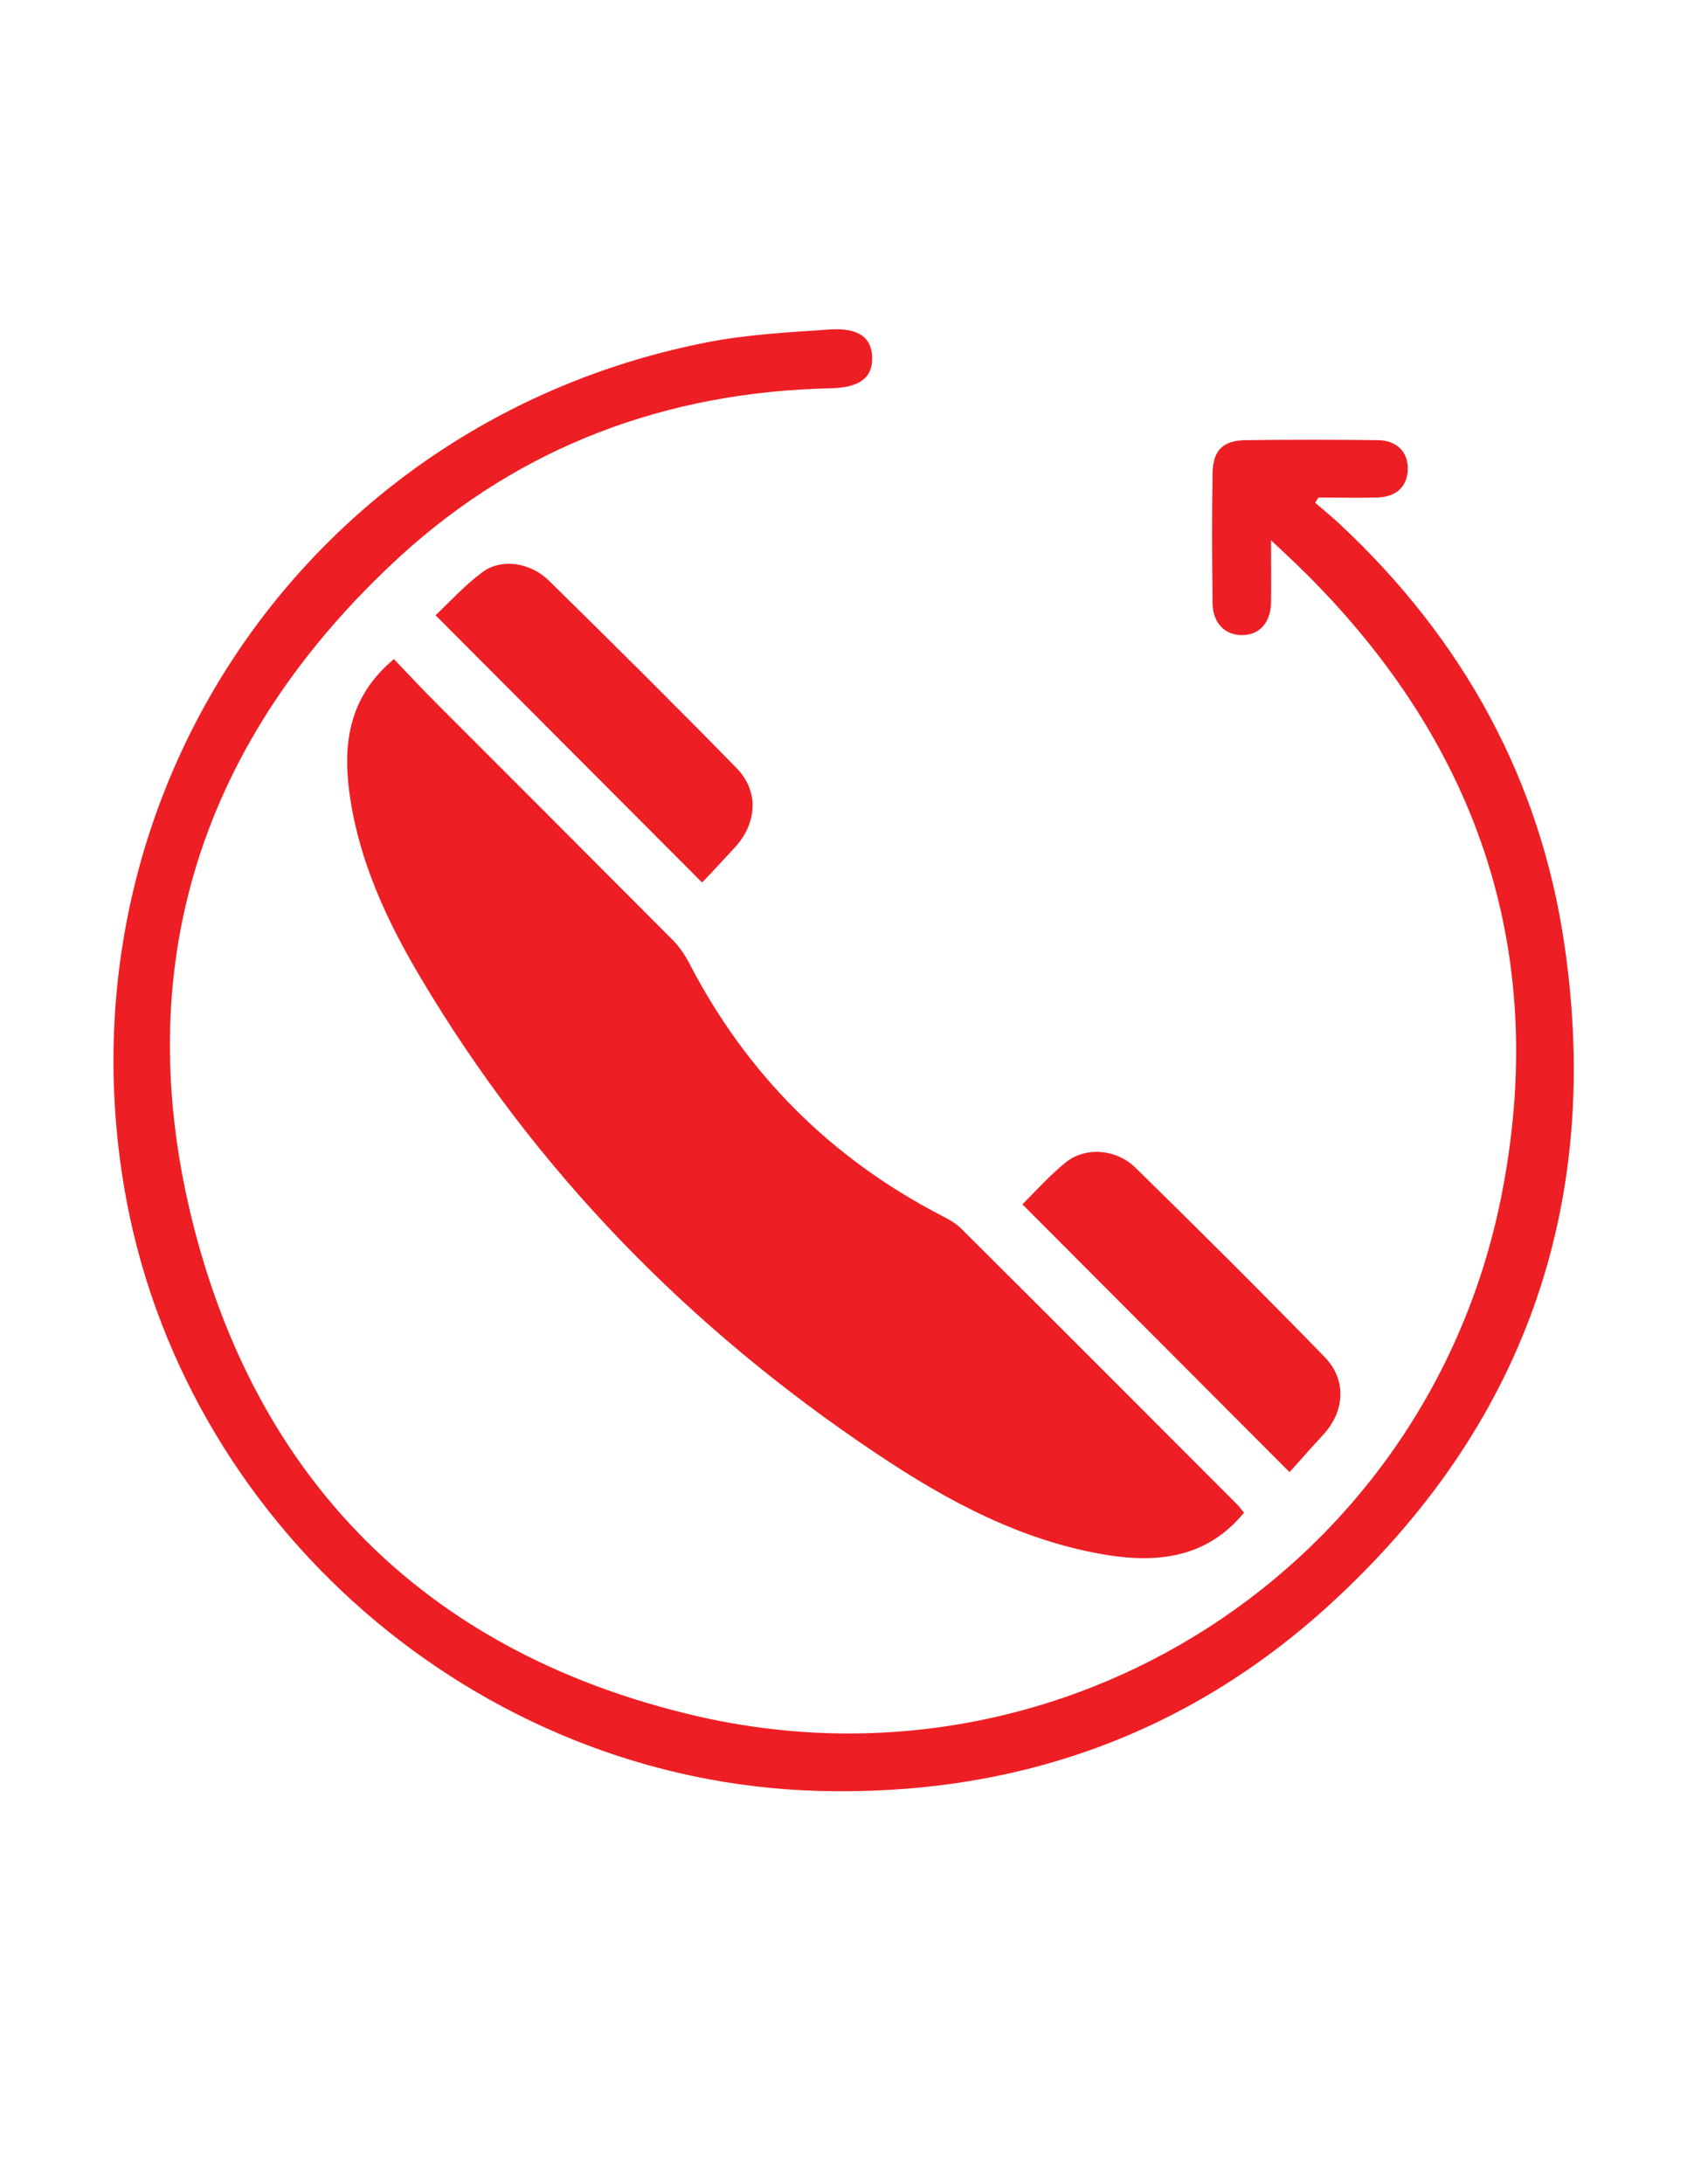 <?xml version="1.0" encoding="utf-8"?>
<!-- Generator: Adobe Illustrator 19.0.0, SVG Export Plug-In . SVG Version: 6.00 Build 0)  -->
<svg version="1.1" id="Layer_1" xmlns="http://www.w3.org/2000/svg" xmlns:xlink="http://www.w3.org/1999/xlink" x="0px" y="0px"
	 viewBox="0 0 612 792" style="enable-background:new 0 0 612 792;" xml:space="preserve">
<style type="text/css">
	.st0{fill:#ED1F24;}
</style>
<path id="XMLID_5_" class="st0" d="M461.1,195.9c0,8.6,0.1,15.6,0,22.5c-0.1,7.4-4.3,12-10.7,11.9c-6.1-0.1-10.4-4.4-10.5-11.5
	c-0.2-15.7-0.3-31.4,0-47.1c0.1-8.4,3.7-12,12.1-12.1c15.9-0.2,31.9-0.2,47.8,0c7.1,0.1,11.1,4.4,10.9,10.8c-0.2,6-4.2,9.8-11,10
	c-7.1,0.2-14.3,0-21.4,0c-0.4,0.6-0.8,1.3-1.2,1.9c3,2.6,6.1,5.1,9,7.8c44.6,41.7,72.8,92.6,81.5,152.9c13.7,94.3-15,174.8-85.4,239
	c-52.1,47.5-114.7,69.3-185.1,67.4c-124-3.3-231.6-97-252.1-219.1c-24.2-144,68.4-278.2,211.6-306.2c14.4-2.8,29.2-3.6,43.9-4.6
	c10.9-0.8,15.7,2.8,15.9,10.1c0.2,7.4-4.6,11-15.2,11.2c-59.3,1.3-112.1,20.9-155.8,60.7C72.7,268.1,45.9,351,70.6,446
	c24.4,93.7,86.9,154,181.5,176.1c133.5,31.2,265.3-53.6,292.4-187.6c17.6-87.3-7.2-163.2-70.5-226.3
	C470.2,204.4,466.3,200.8,461.1,195.9z"/>
<path id="XMLID_4_" class="st0" d="M451.3,548.5c-13.3,16.2-30.8,18.3-49.4,15.4c-31.2-5-58.4-19.7-84.2-37
	C250,481.6,194.1,424.5,152.4,354.2c-12-20.2-21.9-41.5-25.4-65c-2.8-18.6-0.9-36.2,15.9-50.2c5.1,5.3,9.9,10.5,15,15.6
	c28.7,28.7,57.4,57.4,86,86.1c2.5,2.5,4.6,5.6,6.2,8.7c20.8,40,51.1,70.4,91.1,91.2c2.5,1.3,5.2,2.7,7.2,4.6
	c33.6,33.4,67,66.9,100.5,100.4C449.7,546.4,450.3,547.4,451.3,548.5z"/>
<path id="XMLID_3_" class="st0" d="M254.7,320c-32.5-32.6-64.2-64.3-96.7-96.9c5.2-4.9,10.7-11,17.1-15.7c6.8-5,17.2-3.5,24,3.1
	c22.9,22.5,45.7,45.1,68.1,68c8.4,8.6,7.4,20.4-1,29.2C262.3,311.9,258.4,316.2,254.7,320z"/>
<path id="XMLID_2_" class="st0" d="M467.8,533.8c-33-33.1-64.7-64.8-96.9-97.1c5-5,10-10.6,15.7-15.2c7.1-5.7,18.2-5,25.3,1.9
	c23.1,22.6,46,45.4,68.6,68.6c8.3,8.5,7.3,20.1-0.8,28.6C475.7,524.9,472,529.2,467.8,533.8z"/>
</svg>
